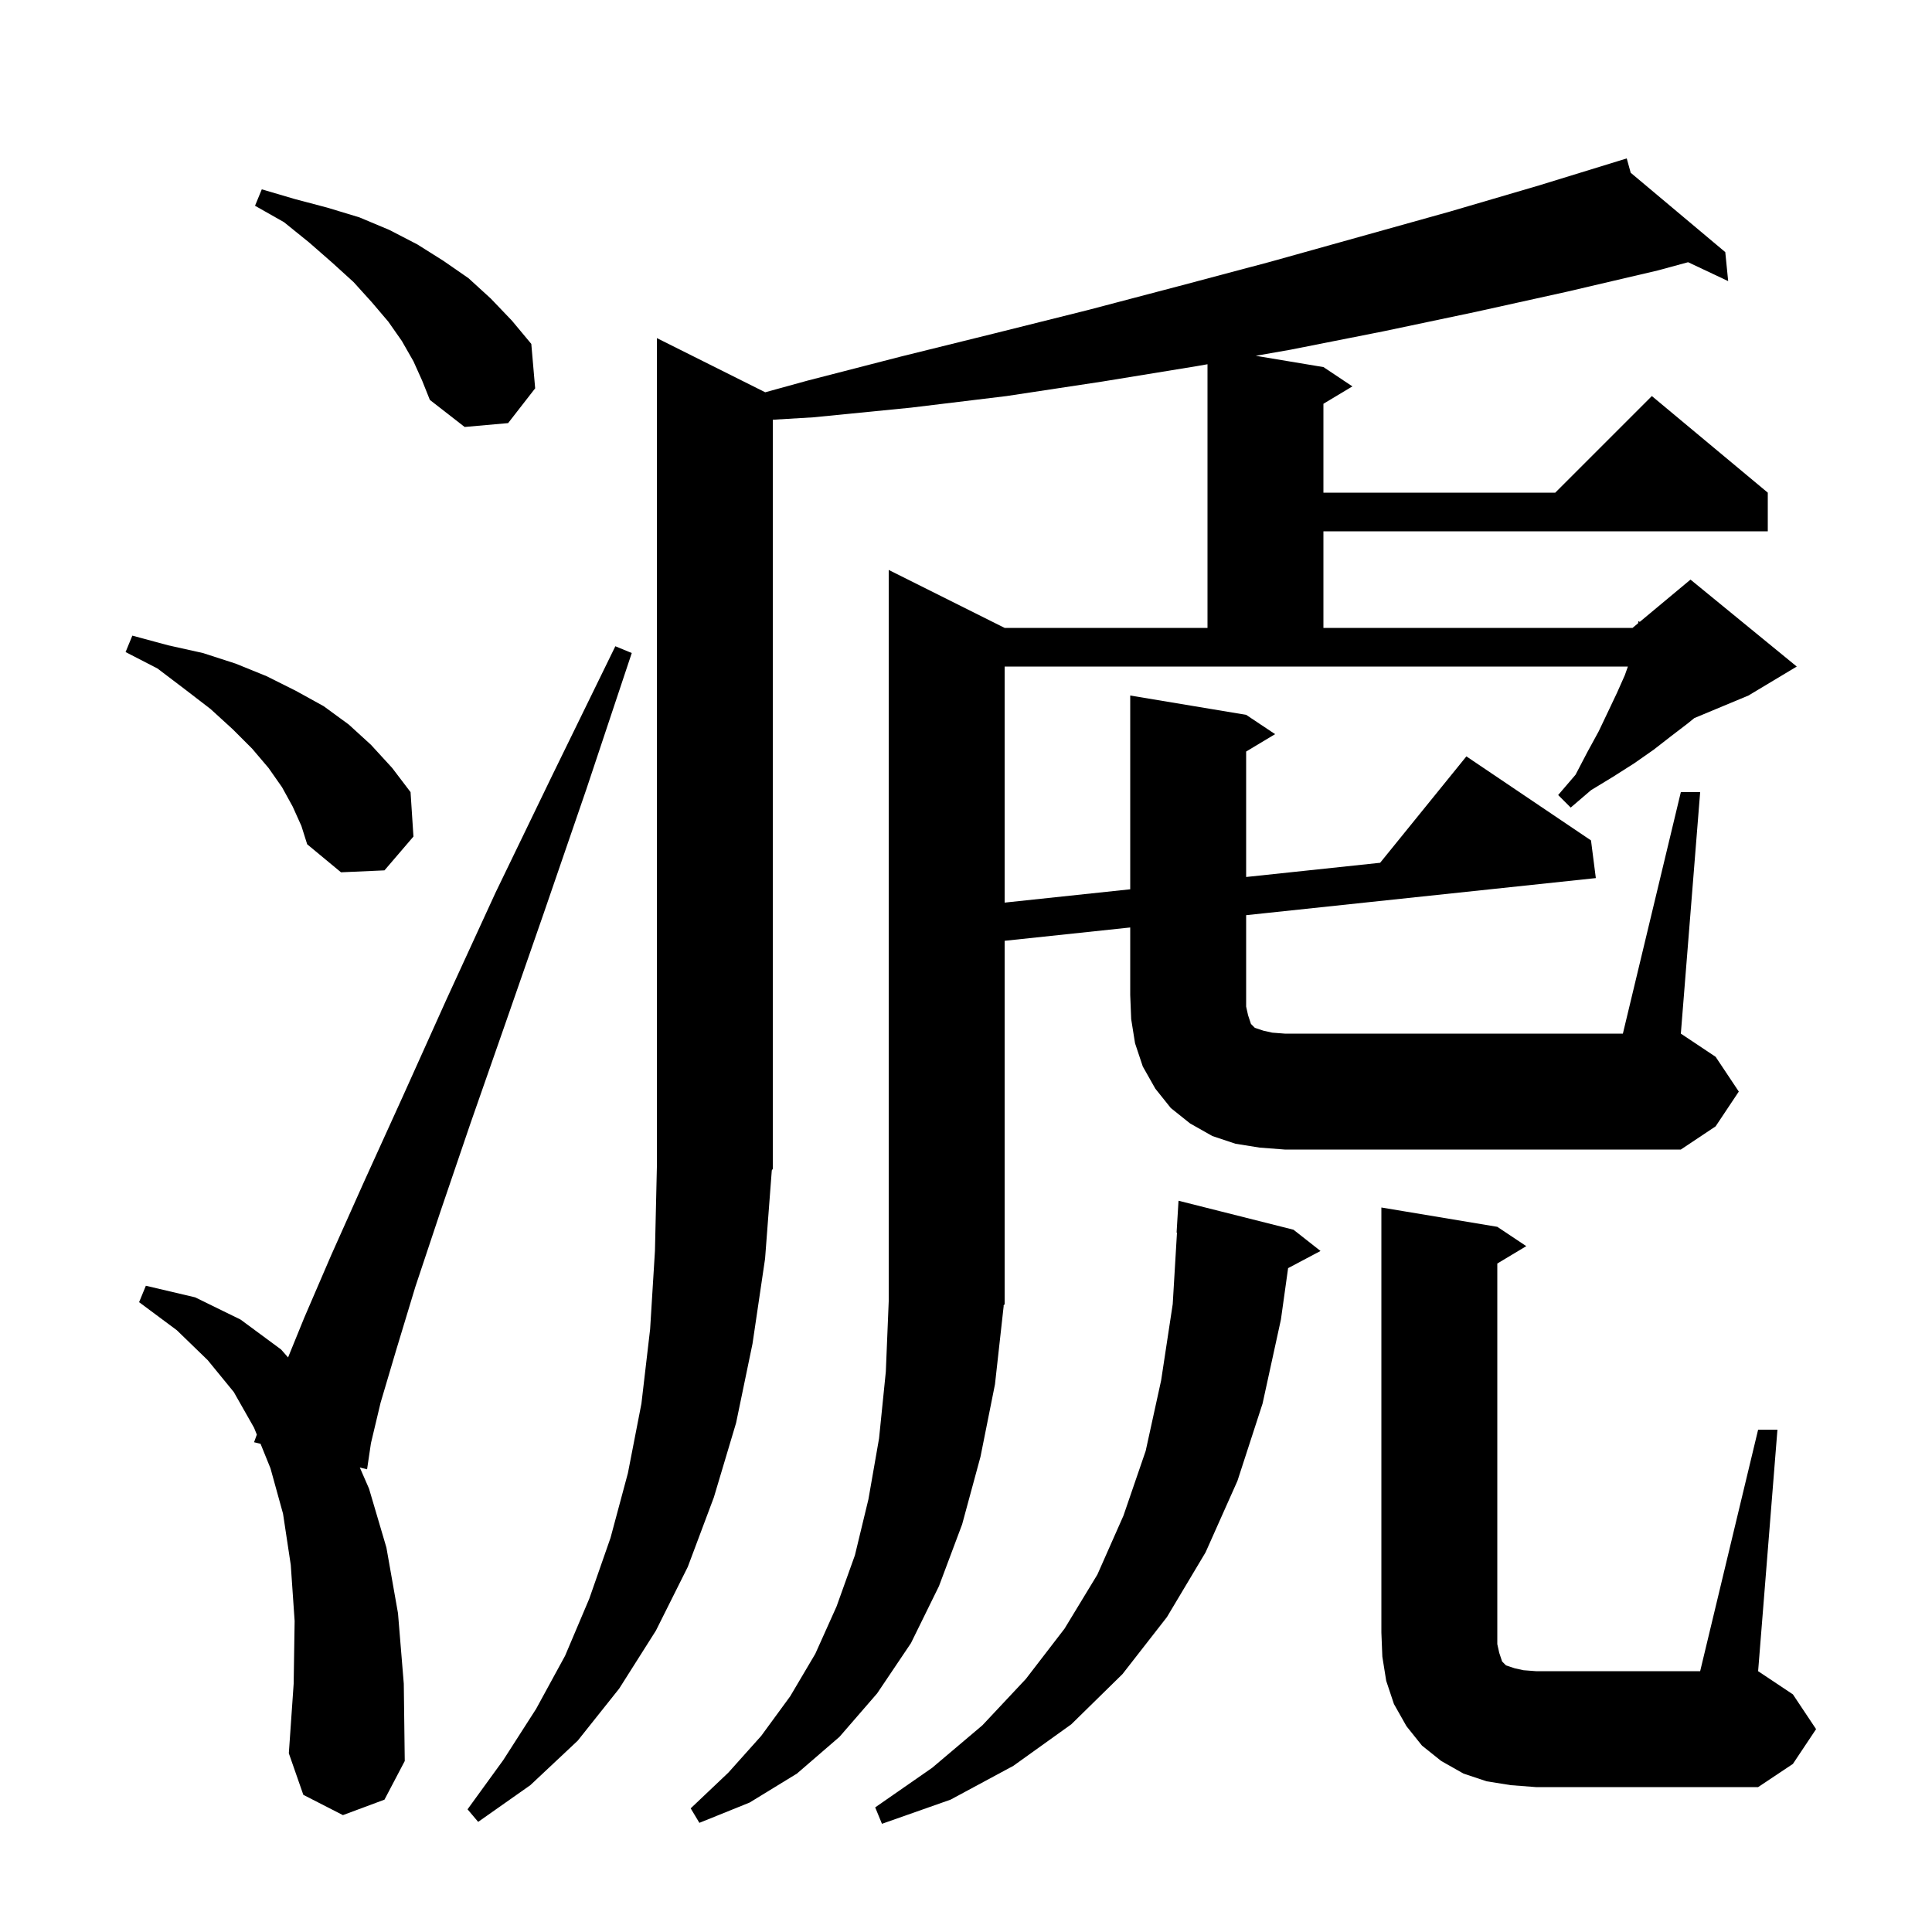 <svg xmlns="http://www.w3.org/2000/svg" xmlns:xlink="http://www.w3.org/1999/xlink" version="1.1" baseProfile="full" viewBox="0 0 200 200" width="200" height="200">
<g fill="black">
<path d="M 133.9 127.3 L 136.7 129.5 L 133.344 131.277 L 132.6 136.6 L 130.7 145.3 L 128.1 153.3 L 124.8 160.7 L 120.8 167.4 L 116.2 173.3 L 110.9 178.5 L 104.9 182.8 L 98.4 186.3 L 91.3 188.8 L 90.6 187.1 L 96.5 183.0 L 101.7 178.6 L 106.2 173.8 L 110.2 168.6 L 113.6 163.0 L 116.3 156.9 L 118.6 150.2 L 120.2 142.9 L 121.4 135.0 L 121.841 127.599 L 121.8 127.6 L 122.0 124.3 Z M 182.0 148.0 L 184.0 148.0 L 182.0 173.0 L 185.6 175.4 L 188.0 179.0 L 185.6 182.6 L 182.0 185.0 L 159.0 185.0 L 156.4 184.8 L 153.9 184.4 L 151.5 183.6 L 149.2 182.3 L 147.2 180.7 L 145.6 178.7 L 144.3 176.4 L 143.5 174.0 L 143.1 171.5 L 143.0 169.0 L 143.0 125.0 L 155.0 127.0 L 158.0 129.0 L 155.0 130.8 L 155.0 170.2 L 155.2 171.1 L 155.5 172.0 L 155.9 172.4 L 156.8 172.7 L 157.7 172.9 L 159.0 173.0 L 176.0 173.0 Z M 35.5 187.9 L 31.4 185.8 L 29.9 181.5 L 30.4 174.3 L 30.5 167.8 L 30.1 162.0 L 29.3 156.7 L 28.0 152.0 L 26.972 149.461 L 26.3 149.3 L 26.587 148.51 L 26.3 147.8 L 24.2 144.1 L 21.5 140.8 L 18.3 137.7 L 14.4 134.8 L 15.1 133.1 L 20.2 134.3 L 24.9 136.6 L 29.1 139.7 L 29.821 140.521 L 31.5 136.4 L 34.3 129.9 L 37.7 122.3 L 41.7 113.5 L 46.2 103.5 L 51.3 92.4 L 57.2 80.2 L 63.7 66.9 L 65.4 67.6 L 60.7 81.7 L 56.3 94.5 L 52.3 106.0 L 48.7 116.3 L 45.6 125.4 L 43.0 133.2 L 41.0 139.8 L 39.4 145.2 L 38.4 149.4 L 38.0 152.1 L 37.249 151.92 L 38.2 154.1 L 40.0 160.2 L 41.2 167.0 L 41.8 174.3 L 41.9 182.3 L 39.8 186.3 Z M 174.0 82.0 L 176.0 82.0 L 174.0 107.0 L 177.6 109.4 L 180.0 113.0 L 177.6 116.6 L 174.0 119.0 L 133.0 119.0 L 130.4 118.8 L 127.9 118.4 L 125.5 117.6 L 123.2 116.3 L 121.2 114.7 L 119.6 112.7 L 118.3 110.4 L 117.5 108.0 L 117.1 105.5 L 117.0 103.0 L 117.0 96.012 L 104.0 97.391 L 104.0 135.0 L 103.868 135.199 L 103.9 135.2 L 103.0 143.3 L 101.5 150.8 L 99.6 157.8 L 97.2 164.2 L 94.3 170.1 L 90.8 175.3 L 86.9 179.8 L 82.5 183.6 L 77.6 186.6 L 72.4 188.7 L 71.5 187.2 L 75.4 183.5 L 78.8 179.7 L 81.8 175.6 L 84.4 171.2 L 86.6 166.3 L 88.5 161.0 L 89.9 155.2 L 91.0 148.9 L 91.7 142.0 L 92.0 134.7 L 92.0 59.0 L 104.0 65.0 L 125.0 65.0 L 125.0 37.707 L 123.9 37.9 L 114.1 39.5 L 104.2 41.0 L 94.3 42.2 L 84.2 43.2 L 80.0 43.45 L 80.0 121.0 L 79.896 121.156 L 79.2 130.3 L 77.9 139.1 L 76.2 147.3 L 73.9 155.0 L 71.2 162.2 L 67.9 168.8 L 64.1 174.8 L 59.8 180.2 L 54.9 184.8 L 49.5 188.6 L 48.4 187.3 L 52.1 182.2 L 55.5 176.9 L 58.5 171.4 L 61.0 165.5 L 63.2 159.2 L 65.0 152.5 L 66.4 145.3 L 67.3 137.6 L 67.8 129.5 L 68.0 120.8 L 68.0 35.0 L 79.216 40.608 L 83.6 39.4 L 93.3 36.9 L 103.0 34.5 L 112.6 32.1 L 122.1 29.6 L 131.5 27.1 L 150.1 21.9 L 159.3 19.2 L 167.403 16.707 L 167.4 16.7 L 167.407 16.706 L 168.4 16.4 L 168.809 17.883 L 178.6 26.1 L 178.9 29.1 L 174.752 27.144 L 171.6 28.0 L 162.2 30.2 L 152.7 32.3 L 143.2 34.3 L 133.6 36.2 L 129.993 36.832 L 137.0 38.0 L 140.0 40.0 L 137.0 41.8 L 137.0 51.0 L 161.0 51.0 L 171.0 41.0 L 183.0 51.0 L 183.0 55.0 L 137.0 55.0 L 137.0 65.0 L 169.0 65.0 L 169.58 64.516 L 169.6 64.3 L 169.751 64.375 L 175.0 60.0 L 186.0 69.0 L 181.0 72.0 L 175.395 74.336 L 174.7 74.9 L 173.0 76.2 L 171.2 77.6 L 169.2 79.0 L 167.0 80.4 L 164.7 81.8 L 162.6 83.6 L 161.3 82.3 L 163.1 80.2 L 164.3 77.9 L 165.5 75.7 L 166.5 73.6 L 167.4 71.7 L 168.2 69.9 L 168.518 69.0 L 104.0 69.0 L 104.0 93.438 L 117.0 92.059 L 117.0 72.0 L 129.0 74.0 L 132.0 76.0 L 129.0 77.8 L 129.0 90.786 L 142.871 89.315 L 151.8 78.3 L 164.7 87.0 L 165.2 90.9 L 129.0 94.739 L 129.0 104.2 L 129.2 105.1 L 129.5 106.0 L 129.9 106.4 L 130.8 106.7 L 131.7 106.9 L 133.0 107.0 L 168.0 107.0 Z M 30.3 83.5 L 29.2 81.5 L 27.8 79.5 L 26.1 77.5 L 24.1 75.5 L 21.8 73.4 L 19.2 71.4 L 16.3 69.2 L 13.0 67.5 L 13.7 65.8 L 17.4 66.8 L 21.0 67.6 L 24.4 68.7 L 27.6 70.0 L 30.6 71.5 L 33.5 73.1 L 36.1 75.0 L 38.4 77.1 L 40.6 79.5 L 42.5 82.0 L 42.8 86.6 L 39.8 90.1 L 35.3 90.3 L 31.8 87.4 L 31.2 85.5 Z M 42.8 37.4 L 41.6 35.3 L 40.2 33.3 L 38.5 31.3 L 36.6 29.2 L 34.4 27.2 L 32.0 25.1 L 29.4 23.0 L 26.4 21.3 L 27.1 19.6 L 30.5 20.6 L 33.9 21.5 L 37.2 22.5 L 40.3 23.8 L 43.2 25.3 L 45.9 27.0 L 48.5 28.8 L 50.8 30.9 L 53.0 33.2 L 55.0 35.6 L 55.4 40.2 L 52.6 43.8 L 48.1 44.2 L 44.5 41.4 L 43.7 39.4 Z " />
</g>
</svg>
